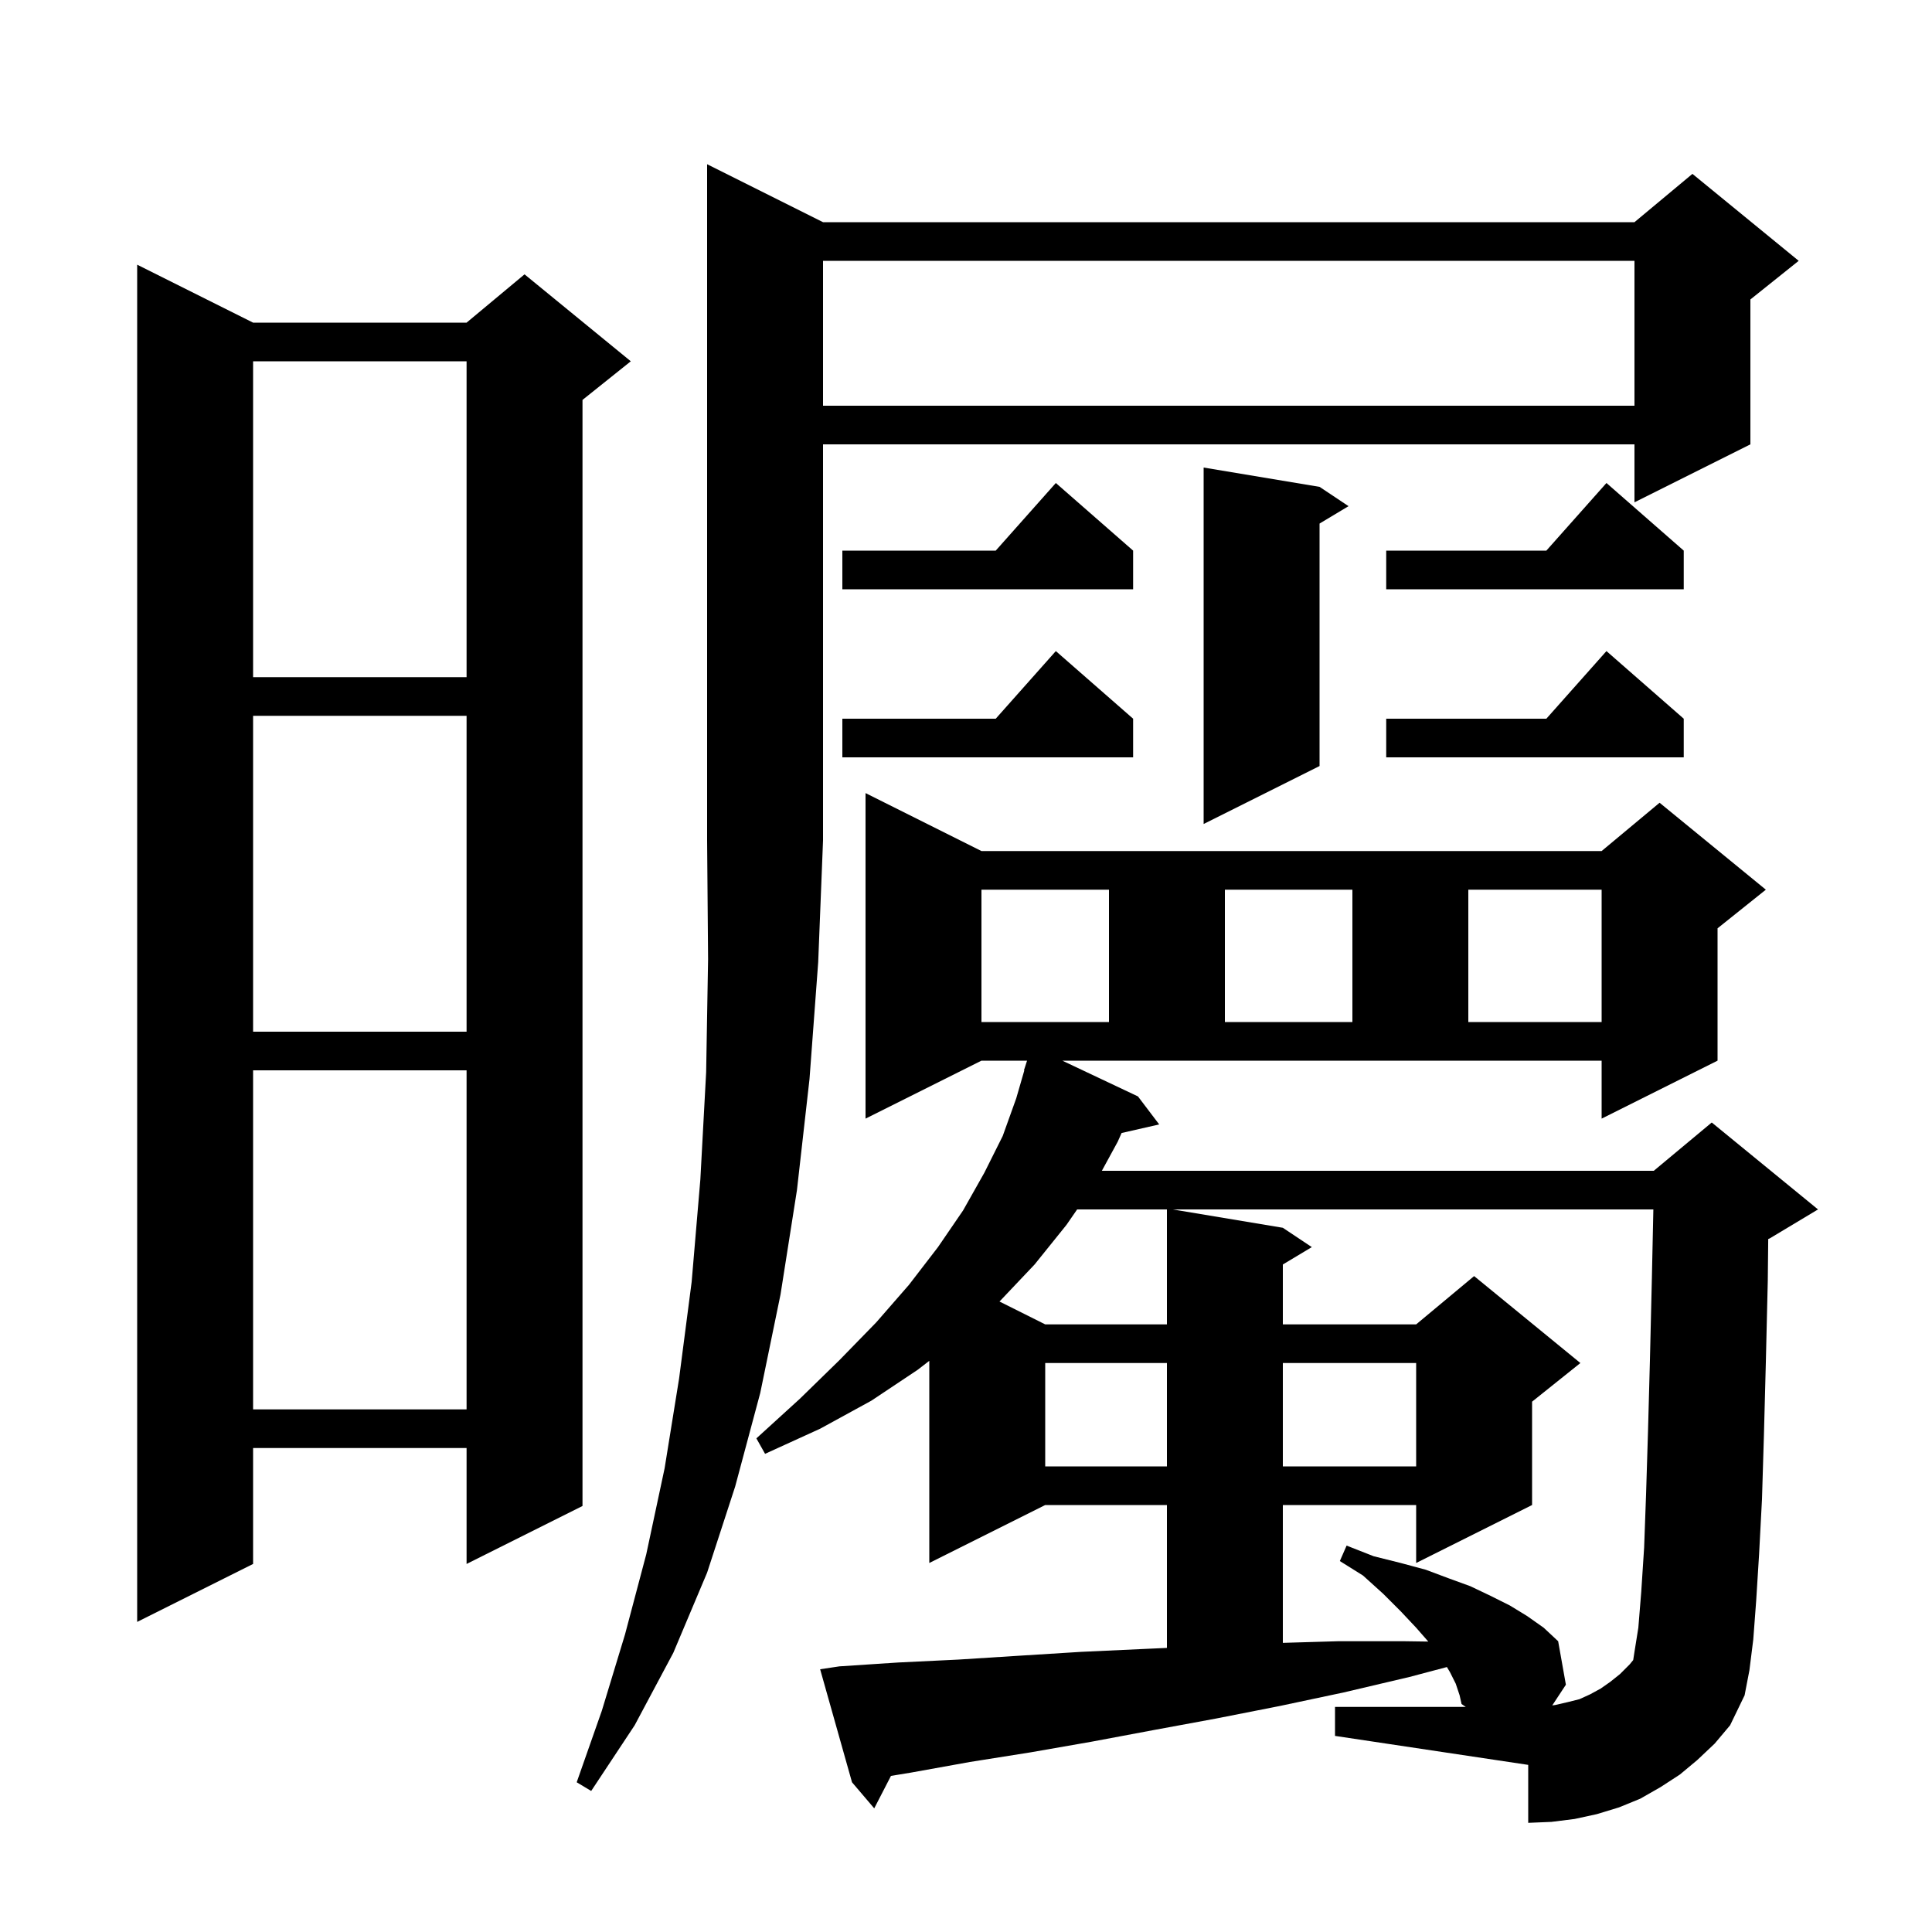 <svg xmlns="http://www.w3.org/2000/svg" xmlns:xlink="http://www.w3.org/1999/xlink" version="1.1" baseProfile="full" viewBox="0 0 200 200" width="200" height="200">
<g fill="black">
<path d="M 117.8 113.5 L 120.0 116.4 L 116.108 117.288 L 115.7 118.2 L 114.064 121.2 L 171.2 121.2 L 177.2 116.2 L 188.2 125.2 L 183.2 128.2 L 183.046 128.264 L 183.0 132.6 L 182.8 141.0 L 182.6 148.6 L 182.4 155.2 L 182.1 160.9 L 181.8 165.7 L 181.5 169.7 L 181.1 172.9 L 180.6 175.5 L 179.1 178.6 L 177.5 180.5 L 175.7 182.2 L 173.9 183.7 L 171.9 185.0 L 169.8 186.2 L 167.6 187.1 L 165.3 187.8 L 163.0 188.3 L 160.6 188.6 L 158.2 188.7 L 158.2 182.7 L 138.2 179.7 L 138.2 176.7 L 151.738 176.7 L 151.3 176.4 L 151.1 175.5 L 150.7 174.3 L 150.1 173.1 L 149.783 172.572 L 145.9 173.6 L 139.1 175.2 L 132.5 176.6 L 125.9 177.9 L 119.4 179.1 L 113.0 180.3 L 106.7 181.4 L 100.4 182.4 L 94.3 183.5 L 92.233 183.839 L 90.5 187.2 L 88.2 184.5 L 84.9 172.8 L 86.9 172.5 L 93.0 172.1 L 99.2 171.8 L 105.5 171.4 L 111.9 171.0 L 118.4 170.7 L 120.8 170.591 L 120.8 155.8 L 108.2 155.8 L 96.2 161.8 L 96.2 140.873 L 95.0 141.8 L 90.2 145.0 L 84.9 147.9 L 79.2 150.5 L 78.3 148.9 L 82.8 144.8 L 86.9 140.8 L 90.7 136.9 L 94.1 133.0 L 97.1 129.1 L 99.7 125.3 L 101.9 121.4 L 103.8 117.6 L 105.2 113.7 L 106.037 110.808 L 106.0 110.8 L 106.32 109.8 L 101.6 109.8 L 89.6 115.8 L 89.6 82.1 L 101.6 88.1 L 165.8 88.1 L 171.8 83.1 L 182.8 92.1 L 177.8 96.1 L 177.8 109.8 L 165.8 115.8 L 165.8 109.8 L 109.973 109.8 Z M 85.2 23.0 L 169.2 23.0 L 175.2 18.0 L 186.2 27.0 L 181.2 31.0 L 181.2 46.0 L 169.2 52.0 L 169.2 46.0 L 85.2 46.0 L 85.2 87.0 L 84.7 99.6 L 83.8 111.7 L 82.5 123.2 L 80.8 134.0 L 78.7 144.2 L 76.1 153.9 L 73.2 162.8 L 69.7 171.1 L 65.7 178.6 L 61.2 185.4 L 59.7 184.5 L 62.3 177.1 L 64.7 169.2 L 66.9 160.9 L 68.8 152.0 L 70.3 142.7 L 71.6 132.7 L 72.5 122.1 L 73.1 111.0 L 73.3 99.3 L 73.2 87.0 L 73.2 17.0 Z M 121.4 125.2 L 132.8 127.1 L 135.8 129.1 L 132.8 130.9 L 132.8 137.1 L 146.6 137.1 L 152.6 132.1 L 163.6 141.1 L 158.6 145.1 L 158.6 155.8 L 146.6 161.8 L 146.6 155.8 L 132.8 155.8 L 132.8 170.068 L 138.5 169.9 L 145.4 169.9 L 147.856 169.935 L 146.6 168.5 L 145.0 166.8 L 143.2 165.0 L 141.1 163.1 L 138.7 161.6 L 139.4 160.0 L 142.2 161.1 L 145.0 161.8 L 147.6 162.5 L 150.0 163.4 L 152.2 164.2 L 154.3 165.2 L 156.3 166.2 L 158.1 167.3 L 159.8 168.5 L 161.3 169.9 L 162.1 174.4 L 160.689 176.544 L 161.0 176.5 L 162.3 176.2 L 163.5 175.9 L 164.6 175.4 L 165.7 174.8 L 166.7 174.1 L 167.7 173.3 L 168.7 172.3 L 169.069 171.848 L 169.2 171.0 L 169.6 168.5 L 169.9 164.8 L 170.2 160.2 L 170.4 154.7 L 170.6 148.2 L 170.8 140.8 L 171.0 132.4 L 171.155 125.2 Z M 26.2 33.4 L 48.3 33.4 L 54.3 28.4 L 65.3 37.4 L 60.3 41.4 L 60.3 155.9 L 48.3 161.9 L 48.3 149.9 L 26.2 149.9 L 26.2 161.9 L 14.2 167.9 L 14.2 27.4 Z M 108.2 141.1 L 108.2 151.8 L 120.8 151.8 L 120.8 141.1 Z M 132.8 141.1 L 132.8 151.8 L 146.6 151.8 L 146.6 141.1 Z M 26.2 110.8 L 26.2 145.9 L 48.3 145.9 L 48.3 110.8 Z M 111.505 125.2 L 110.4 126.8 L 107.1 130.9 L 103.5 134.7 L 103.464 134.732 L 108.2 137.1 L 120.8 137.1 L 120.8 125.2 Z M 26.2 74.1 L 26.2 106.8 L 48.3 106.8 L 48.3 74.1 Z M 101.6 92.1 L 101.6 105.8 L 114.8 105.8 L 114.8 92.1 Z M 126.8 92.1 L 126.8 105.8 L 140.0 105.8 L 140.0 92.1 Z M 152.0 92.1 L 152.0 105.8 L 165.8 105.8 L 165.8 92.1 Z M 136.6 50.4 L 139.6 52.4 L 136.6 54.2 L 136.6 79.3 L 124.6 85.3 L 124.6 48.4 Z M 174.3 74.4 L 174.3 78.4 L 143.5 78.4 L 143.5 74.4 L 160.078 74.4 L 166.3 67.4 Z M 117.3 74.4 L 117.3 78.4 L 87.2 78.4 L 87.2 74.4 L 103.078 74.4 L 109.3 67.4 Z M 26.2 37.4 L 26.2 70.1 L 48.3 70.1 L 48.3 37.4 Z M 174.3 57.0 L 174.3 61.0 L 143.5 61.0 L 143.5 57.0 L 160.078 57.0 L 166.3 50.0 Z M 117.3 57.0 L 117.3 61.0 L 87.2 61.0 L 87.2 57.0 L 103.078 57.0 L 109.3 50.0 Z M 85.2 27.0 L 85.2 42.0 L 169.2 42.0 L 169.2 27.0 Z " />
</g>
</svg>
